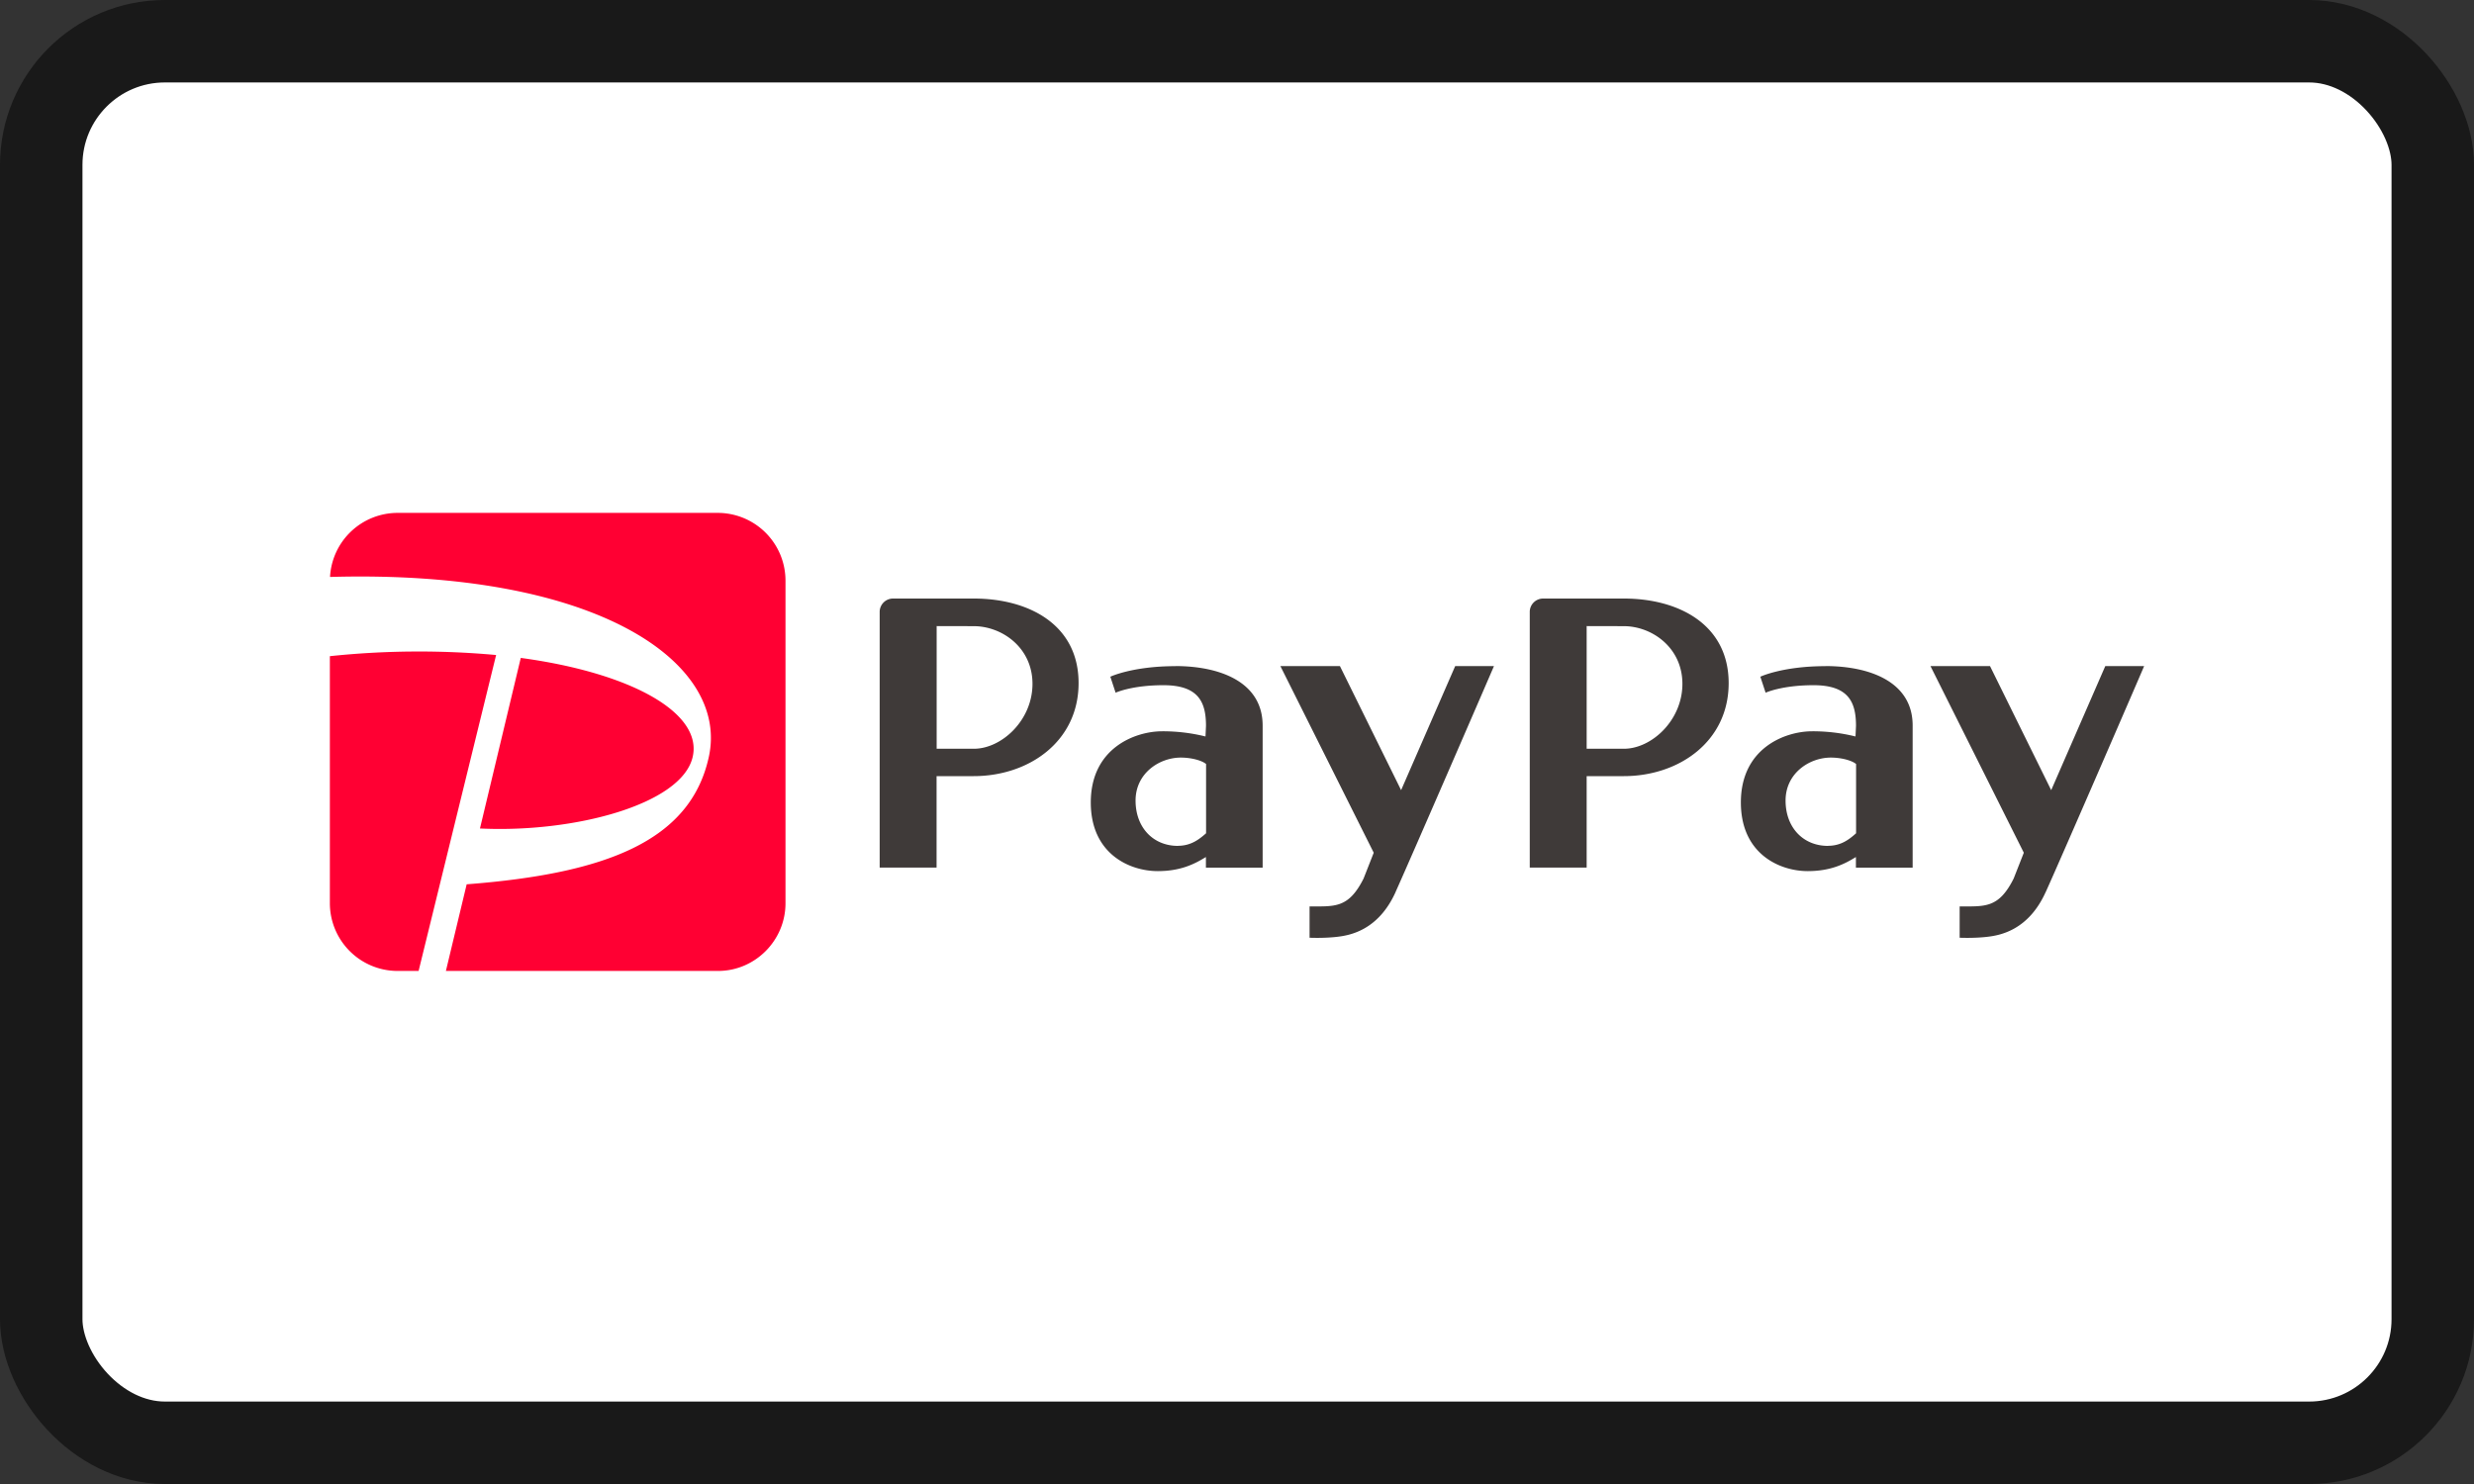 <svg viewBox="0 0 30 18" xmlns="http://www.w3.org/2000/svg">
  <rect x="0" y="0" width="30" height="18" fill="#333333" stroke="none"/>
  <rect
    x=".5"
    y=".5"
    width="29"
    height="17"
    rx="1.5"
    fill="#fff"
    stroke="#191919"
    stroke-width="1"
  />
  <path
    d="M19.691 7.26h-.979a.162.162 0 0 0-.162.163v3.1h.69V9.414h.451c.667 0 1.271-.419 1.271-1.128 0-.709-.604-1.026-1.271-1.026Zm-.451 1.82V7.594l.451.001c.338 0 .71.258.71.7 0 .442-.373.787-.71.787h-.451Zm2.896-1c-.521 0-.79.128-.79.128l.064.194s.197-.091.581-.091c.428 0 .515.209.515.494l-.006.128a2.142 2.142 0 0 0-.526-.063c-.326 0-.864.202-.864.863 0 .628.474.833.81.833.279 0 .448-.086.585-.171v.129h.688V8.805c.003-.543-.534-.726-1.057-.726Zm.03 2.18c-.3 0-.514-.222-.514-.55 0-.33.287-.521.549-.521.131 0 .257.036.306.078v.84c-.084.075-.182.152-.341.152Zm2.64.56c-.21.465-.554.525-.708.543-.162.019-.335.011-.335.011v-.38c.307 0 .474.024.655-.338l.123-.313-1.132-2.264h.722l.742 1.505.656-1.505H26c.002 0-.983 2.275-1.193 2.74ZM11.808 7.26h-.98a.162.162 0 0 0-.161.163v3.1h.69V9.414h.45c.668 0 1.272-.419 1.272-1.128.001-.709-.603-1.026-1.271-1.026Zm-.45 1.82V7.594l.45.001c.34 0 .712.258.712.7 0 .442-.374.787-.711.787h-.452Zm2.896-1c-.521 0-.79.128-.79.128l.064.194s.196-.091.58-.091c.429 0 .516.209.516.494l-.006.128a2.144 2.144 0 0 0-.526-.063c-.325 0-.865.202-.865.863 0 .628.475.833.812.833.278 0 .446-.086.584-.171v.129h.688V8.805c.002-.543-.535-.726-1.057-.726Zm.03 2.18c-.3 0-.514-.222-.514-.55 0-.33.287-.521.549-.521.131 0 .257.036.306.078v.84c-.085.075-.184.152-.342.152Zm2.639.56c-.21.465-.554.525-.708.543-.162.019-.335.011-.335.011v-.38c.307 0 .473.024.655-.338l.123-.313-1.132-2.264h.722l.742 1.505.656-1.505h.47c.001 0-.984 2.275-1.193 2.74Z"
    fill="#3F3A39"
  />
  <path
    d="M5.075 11.777h-.258A.822.822 0 0 1 4 10.955V7.959a10.315 10.315 0 0 1 2.016-.014l-.94 3.832Zm3.323-2.59c.13-.53-.721-1.022-2.083-1.207l-.495 2.069c1.142.055 2.439-.291 2.578-.862Zm.31-2.966h-3.89a.821.821 0 0 0-.816.777c3.258-.092 4.842 1.048 4.593 2.184-.224 1.023-1.257 1.415-2.936 1.544l-.252 1.051h3.3c.45 0 .818-.37.818-.821V7.042a.822.822 0 0 0-.818-.821Z"
    fill="#F03"
  />
</svg>
